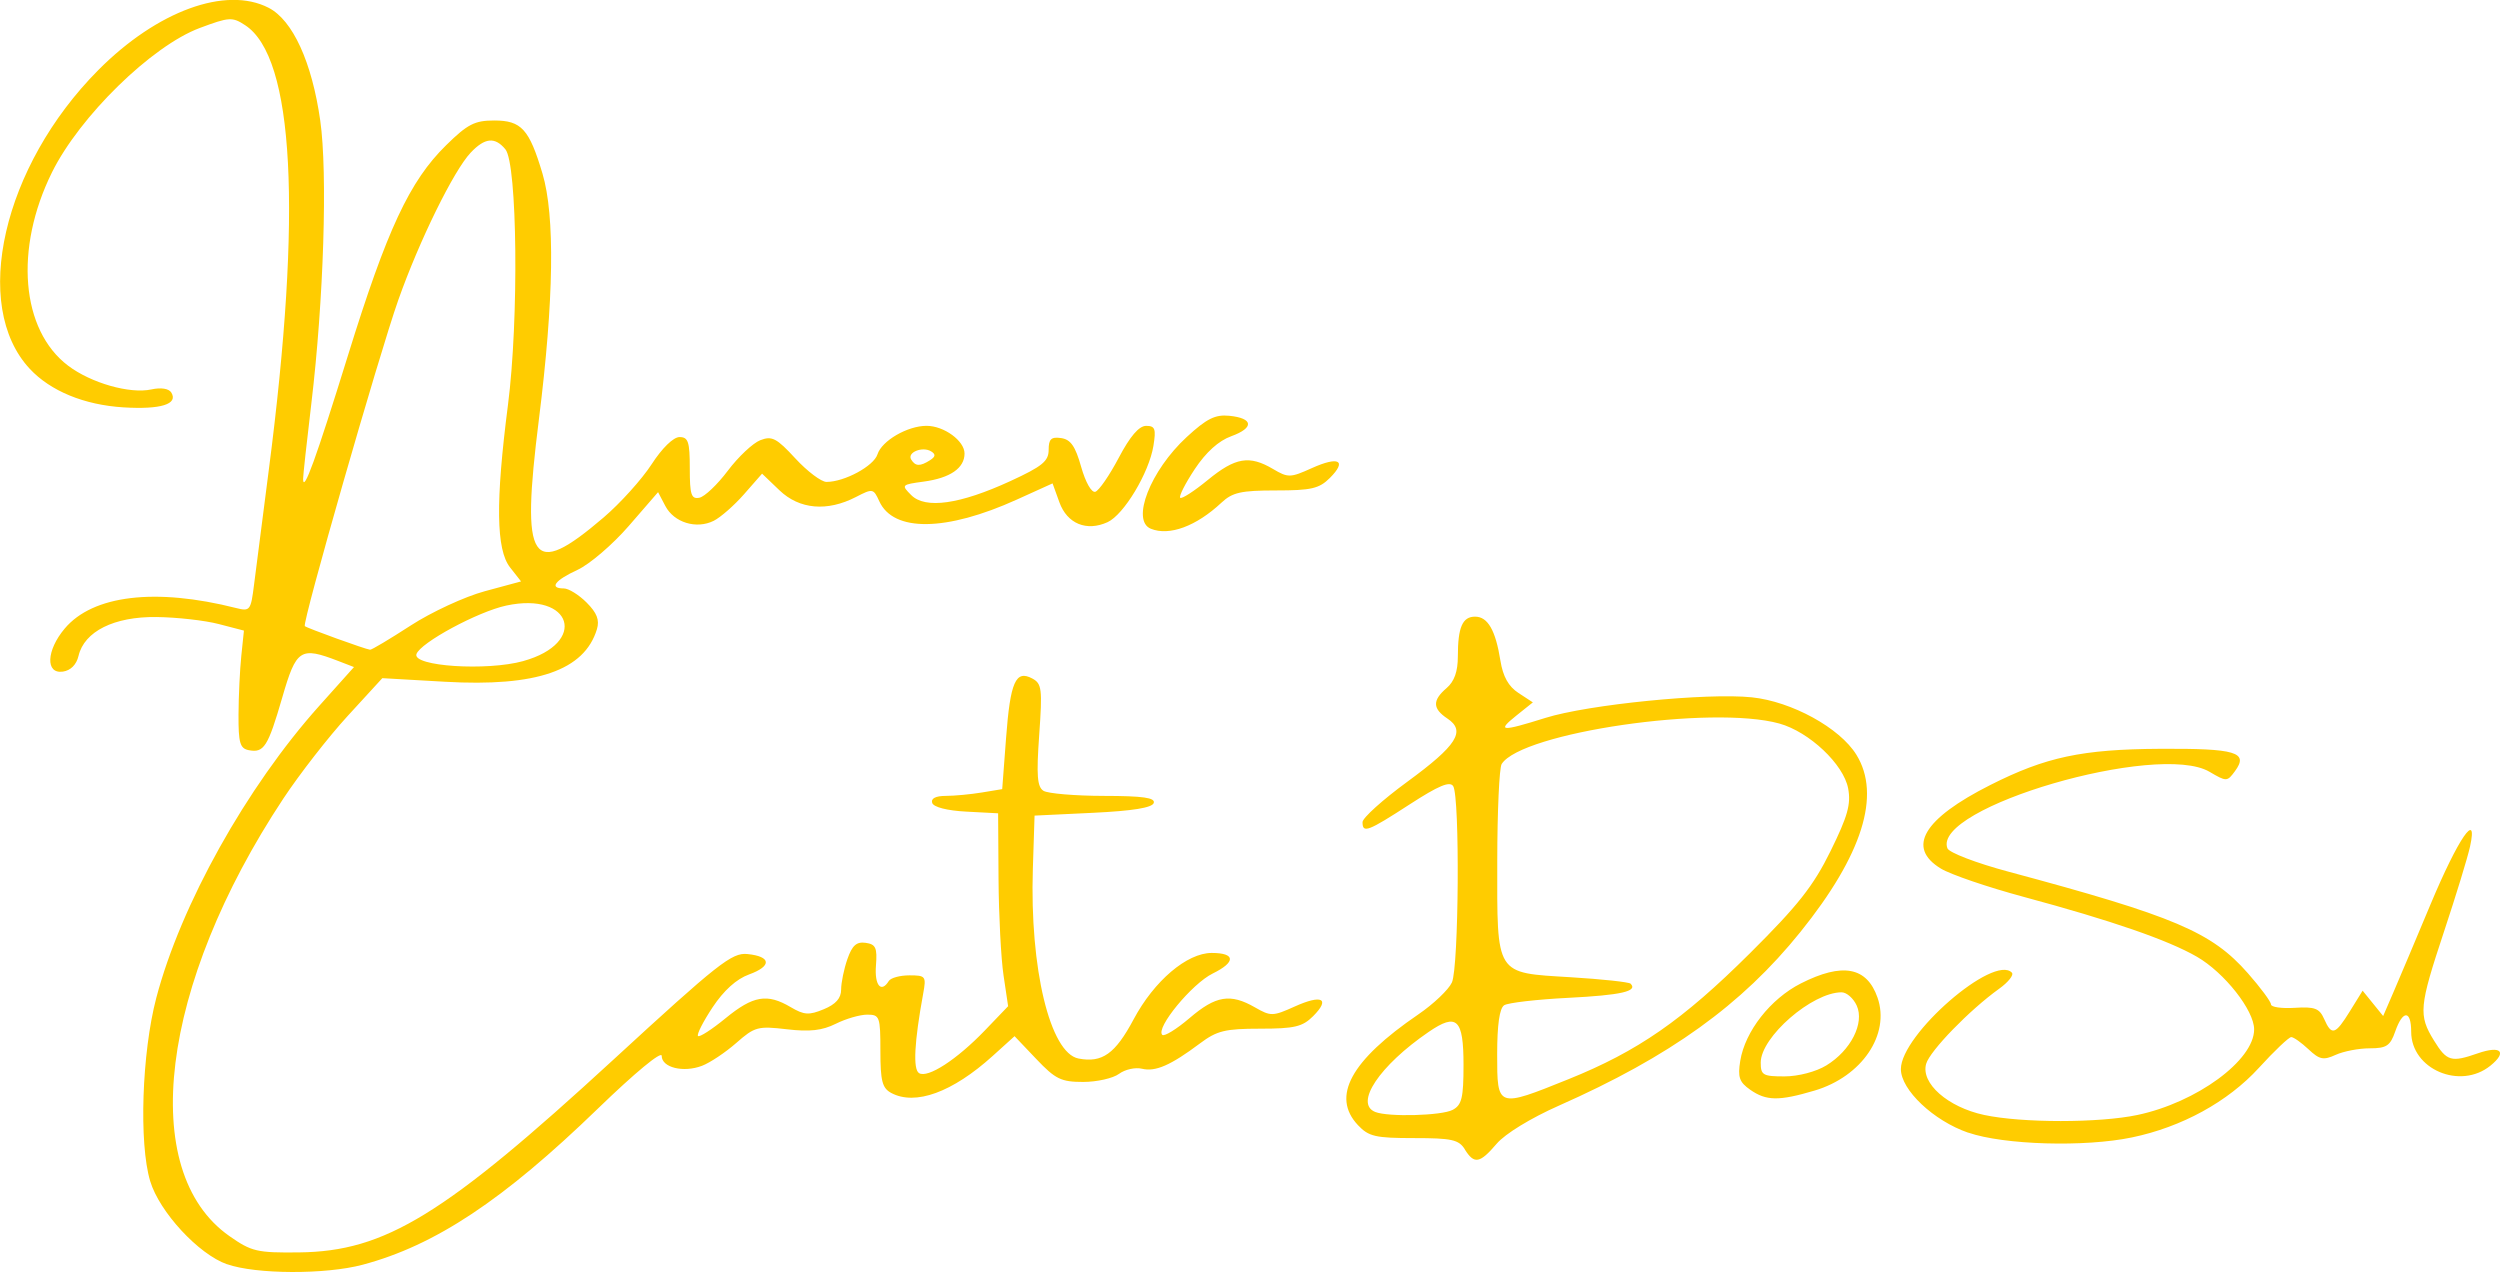 <?xml version="1.0" encoding="UTF-8" standalone="no"?>
<!-- Created with Inkscape (http://www.inkscape.org/) -->

<svg
   width="85.004mm"
   height="43.252mm"
   viewBox="0 0 85.004 43.252"
   version="1.1"
   id="svg1"
   inkscape:version="1.4 (86a8ad7, 2024-10-11)"
   sodipodi:docname="N_CARTA.svg"
   xmlns:inkscape="http://www.inkscape.org/namespaces/inkscape"
   xmlns:sodipodi="http://sodipodi.sourceforge.net/DTD/sodipodi-0.dtd"
   xmlns="http://www.w3.org/2000/svg"
   xmlns:svg="http://www.w3.org/2000/svg">
  <sodipodi:namedview
     id="namedview1"
     pagecolor="#ffffff"
     bordercolor="#000000"
     borderopacity="0.25"
     inkscape:showpageshadow="2"
     inkscape:pageopacity="0.0"
     inkscape:pagecheckerboard="0"
     inkscape:deskcolor="#d1d1d1"
     inkscape:document-units="mm"
     inkscape:zoom="0.73049944"
     inkscape:cx="334.70252"
     inkscape:cy="140.99942"
     inkscape:window-width="1920"
     inkscape:window-height="991"
     inkscape:window-x="-9"
     inkscape:window-y="-9"
     inkscape:window-maximized="1"
     inkscape:current-layer="layer1" />
  <defs
     id="defs1" />
  <g
     inkscape:label="Capa 1"
     inkscape:groupmode="layer"
     id="layer1"
     transform="translate(-16.378,-111.264)">
    <path
       style="fill:#ffcc00;stroke-width:0.191"
       d="m 24.099,154.252 c -0.968,-0.339 -2.301,-1.781 -2.615,-2.829 -0.386,-1.284 -0.283,-4.36 0.208,-6.229 0.83,-3.159 3.064,-7.164 5.54,-9.929 l 1.182,-1.32 -0.536,-0.207 c -1.289,-0.496 -1.425,-0.407 -1.903,1.243 -0.486,1.676 -0.623,1.891 -1.139,1.79 -0.298,-0.058 -0.353,-0.248 -0.348,-1.21 0.003,-0.627 0.046,-1.526 0.095,-1.998 l 0.089,-0.858 -0.858,-0.223 c -0.472,-0.123 -1.424,-0.23 -2.117,-0.238 -1.439,-0.018 -2.454,0.489 -2.649,1.321 -0.07,0.299 -0.267,0.497 -0.532,0.535 -0.598,0.086 -0.564,-0.72 0.062,-1.464 0.956,-1.137 3.087,-1.392 5.828,-0.698 0.473,0.12 0.501,0.083 0.61,-0.794 0.062,-0.506 0.287,-2.256 0.5,-3.89 1.142,-8.787 0.864,-14.041 -0.801,-15.132 -0.439,-0.288 -0.542,-0.281 -1.546,0.094 -1.634,0.611 -4.083,3.005 -5.025,4.911 -1.283,2.596 -1.052,5.359 0.549,6.57 0.781,0.591 2.103,0.968 2.833,0.808 0.326,-0.071 0.592,-0.03 0.676,0.105 0.245,0.396 -0.358,0.583 -1.627,0.505 -1.331,-0.082 -2.481,-0.555 -3.184,-1.31 -2.005,-2.149 -0.918,-6.89 2.329,-10.158 2,-2.013 4.341,-2.868 5.794,-2.117 0.819,0.423 1.47,1.846 1.753,3.832 0.254,1.78 0.118,6.105 -0.302,9.618 -0.157,1.311 -0.283,2.469 -0.281,2.574 0.011,0.485 0.432,-0.678 1.523,-4.196 1.33,-4.292 2.098,-5.937 3.341,-7.157 0.729,-0.716 0.971,-0.84 1.633,-0.84 0.926,0 1.191,0.291 1.642,1.803 0.43,1.443 0.389,4.29 -0.121,8.357 -0.619,4.929 -0.274,5.452 2.199,3.339 0.567,-0.484 1.301,-1.298 1.632,-1.808 0.358,-0.553 0.742,-0.927 0.95,-0.927 0.297,0 0.349,0.16 0.349,1.063 0,0.898 0.05,1.053 0.325,1 0.179,-0.034 0.615,-0.448 0.969,-0.92 0.355,-0.471 0.85,-0.937 1.102,-1.036 0.397,-0.155 0.554,-0.074 1.194,0.62 0.405,0.439 0.882,0.798 1.058,0.798 0.611,0 1.608,-0.539 1.734,-0.938 0.146,-0.461 1.02,-0.969 1.669,-0.969 0.592,0 1.291,0.51 1.291,0.941 0,0.497 -0.487,0.833 -1.386,0.955 -0.762,0.103 -0.772,0.115 -0.425,0.461 0.48,0.479 1.654,0.312 3.371,-0.479 1.083,-0.499 1.3,-0.676 1.3,-1.061 0,-0.368 0.086,-0.449 0.423,-0.401 0.325,0.047 0.484,0.275 0.682,0.978 0.149,0.528 0.353,0.887 0.482,0.848 0.123,-0.038 0.481,-0.558 0.796,-1.155 0.386,-0.732 0.689,-1.086 0.931,-1.086 0.305,-3.7e-4 0.342,0.102 0.248,0.681 -0.149,0.916 -1.006,2.342 -1.56,2.594 -0.714,0.325 -1.374,0.052 -1.637,-0.677 l -0.232,-0.642 -1.211,0.549 c -2.408,1.092 -4.2,1.114 -4.681,0.058 -0.198,-0.434 -0.224,-0.439 -0.79,-0.146 -0.981,0.507 -1.924,0.425 -2.604,-0.226 l -0.591,-0.566 -0.61,0.696 c -0.335,0.383 -0.801,0.791 -1.035,0.908 -0.588,0.293 -1.349,0.059 -1.644,-0.504 l -0.247,-0.471 -0.996,1.149 c -0.548,0.632 -1.333,1.305 -1.744,1.494 -0.775,0.357 -0.976,0.631 -0.464,0.631 0.162,0 0.511,0.216 0.774,0.48 0.352,0.352 0.445,0.593 0.351,0.906 -0.425,1.402 -2.053,1.965 -5.166,1.787 l -2.131,-0.122 -1.18,1.287 c -0.649,0.708 -1.634,1.973 -2.189,2.812 -4.192,6.338 -4.972,12.667 -1.832,14.87 0.755,0.529 0.938,0.572 2.373,0.556 2.927,-0.034 4.936,-1.266 10.692,-6.56 3.551,-3.266 4.023,-3.638 4.547,-3.585 0.814,0.081 0.842,0.411 0.059,0.694 -0.429,0.155 -0.86,0.544 -1.242,1.12 -0.321,0.485 -0.544,0.923 -0.494,0.973 0.05,0.05 0.471,-0.222 0.937,-0.604 0.938,-0.768 1.414,-0.85 2.213,-0.378 0.458,0.27 0.622,0.281 1.126,0.072 0.41,-0.17 0.59,-0.374 0.59,-0.669 0,-0.234 0.096,-0.7 0.213,-1.036 0.162,-0.465 0.31,-0.597 0.62,-0.553 0.345,0.049 0.398,0.167 0.351,0.773 -0.053,0.673 0.176,0.947 0.437,0.524 0.065,-0.105 0.38,-0.191 0.7,-0.191 0.553,0 0.577,0.031 0.469,0.62 -0.302,1.652 -0.351,2.575 -0.141,2.704 0.296,0.183 1.284,-0.458 2.24,-1.453 l 0.789,-0.822 -0.156,-1.049 c -0.086,-0.577 -0.162,-2.052 -0.17,-3.279 l -0.014,-2.231 -1.081,-0.057 c -0.652,-0.034 -1.112,-0.152 -1.16,-0.295 -0.05,-0.153 0.115,-0.239 0.462,-0.24 0.297,-0.001 0.85,-0.053 1.229,-0.116 l 0.689,-0.114 0.131,-1.735 c 0.144,-1.914 0.327,-2.329 0.891,-2.027 0.326,0.174 0.347,0.352 0.236,1.921 -0.098,1.378 -0.068,1.763 0.145,1.898 0.147,0.093 1.069,0.171 2.048,0.173 1.338,0.002 1.76,0.062 1.701,0.241 -0.053,0.162 -0.717,0.269 -2.065,0.334 l -1.987,0.095 -0.058,1.811 c -0.108,3.387 0.585,6.263 1.553,6.449 0.805,0.155 1.248,-0.16 1.873,-1.332 0.697,-1.308 1.814,-2.258 2.655,-2.258 0.812,0 0.828,0.31 0.035,0.699 -0.707,0.347 -1.948,1.855 -1.716,2.086 0.066,0.066 0.483,-0.19 0.927,-0.569 0.895,-0.766 1.386,-0.847 2.226,-0.365 0.536,0.308 0.607,0.306 1.352,-0.03 0.928,-0.419 1.219,-0.265 0.623,0.33 -0.36,0.359 -0.633,0.424 -1.801,0.424 -1.189,8e-5 -1.467,0.068 -2.044,0.5 -0.995,0.746 -1.515,0.973 -1.972,0.862 -0.226,-0.055 -0.578,0.023 -0.781,0.174 -0.204,0.151 -0.753,0.275 -1.221,0.275 -0.748,0 -0.941,-0.094 -1.591,-0.778 l -0.74,-0.778 -0.747,0.675 c -1.366,1.234 -2.628,1.694 -3.446,1.256 -0.306,-0.164 -0.369,-0.406 -0.369,-1.43 0,-1.166 -0.024,-1.233 -0.447,-1.233 -0.246,0 -0.727,0.139 -1.069,0.31 -0.463,0.231 -0.888,0.279 -1.668,0.187 -0.98,-0.115 -1.09,-0.085 -1.717,0.466 -0.369,0.324 -0.893,0.673 -1.166,0.777 -0.634,0.241 -1.369,0.059 -1.369,-0.339 0,-0.178 -0.912,0.576 -2.17,1.794 -3.214,3.113 -5.533,4.652 -8,5.309 -1.261,0.336 -3.625,0.327 -4.607,-0.018 z m 10.07,-20.511 c 2.207,-0.613 1.671,-2.369 -0.576,-1.887 -0.969,0.208 -2.926,1.265 -3.055,1.651 -0.139,0.416 2.392,0.581 3.631,0.237 z m -3.828,-1.208 c 0.707,-0.458 1.839,-0.982 2.519,-1.166 l 1.235,-0.334 -0.374,-0.476 c -0.475,-0.604 -0.496,-2.229 -0.072,-5.52 0.374,-2.903 0.321,-8.207 -0.088,-8.698 -0.356,-0.428 -0.696,-0.395 -1.178,0.114 -0.576,0.608 -1.747,2.99 -2.46,5.005 -0.663,1.873 -3.279,10.997 -3.181,11.095 0.065,0.065 2.059,0.786 2.219,0.803 0.052,0.007 0.673,-0.365 1.379,-0.822 z m 17.659,-5.621 c 0.189,-0.12 0.199,-0.201 0.039,-0.3 -0.295,-0.182 -0.829,0.036 -0.679,0.278 0.144,0.233 0.3,0.238 0.641,0.022 z m 18.184,23.43 c -0.205,-0.328 -0.445,-0.381 -1.729,-0.381 -1.311,0 -1.54,-0.053 -1.905,-0.441 -0.913,-0.972 -0.247,-2.195 2.052,-3.764 0.517,-0.353 1.032,-0.842 1.143,-1.087 0.236,-0.518 0.274,-6.311 0.044,-6.674 -0.113,-0.179 -0.494,-0.019 -1.475,0.616 -1.437,0.931 -1.608,0.995 -1.608,0.606 0,-0.142 0.686,-0.76 1.525,-1.374 1.686,-1.234 1.998,-1.725 1.36,-2.148 -0.507,-0.337 -0.514,-0.619 -0.025,-1.037 0.261,-0.224 0.381,-0.562 0.381,-1.075 0,-0.991 0.156,-1.352 0.586,-1.352 0.431,0 0.696,0.46 0.861,1.495 0.087,0.542 0.274,0.878 0.614,1.1 l 0.489,0.32 -0.56,0.448 c -0.677,0.542 -0.526,0.554 0.986,0.08 1.454,-0.456 5.499,-0.859 7.02,-0.7 1.356,0.142 2.989,1.038 3.554,1.951 0.848,1.37 0.204,3.411 -1.903,6.028 -1.998,2.482 -4.43,4.23 -8.215,5.906 -0.95,0.421 -1.824,0.955 -2.111,1.292 -0.576,0.675 -0.764,0.708 -1.086,0.193 z m -0.413,-1.341 c 0.311,-0.166 0.369,-0.408 0.369,-1.531 0,-1.563 -0.226,-1.776 -1.185,-1.119 -1.674,1.146 -2.533,2.433 -1.818,2.721 0.44,0.177 2.261,0.128 2.634,-0.071 z m 3.929,-1.039 c 2.372,-0.956 3.89,-2.009 6.18,-4.287 1.636,-1.627 2.155,-2.285 2.74,-3.474 0.583,-1.185 0.698,-1.593 0.598,-2.128 -0.154,-0.823 -1.323,-1.925 -2.34,-2.208 -2.296,-0.637 -8.761,0.305 -9.441,1.376 -0.081,0.127 -0.148,1.606 -0.15,3.287 -0.004,3.934 -0.084,3.806 2.491,3.963 1.068,0.065 1.987,0.164 2.043,0.22 0.258,0.258 -0.327,0.39 -2.12,0.481 -1.067,0.054 -2.048,0.167 -2.179,0.252 -0.158,0.102 -0.238,0.666 -0.238,1.668 0,1.827 -0.005,1.826 2.416,0.85 z m 13.601,1.816 c -1.179,-0.407 -2.29,-1.456 -2.29,-2.163 0,-1.175 3.161,-3.921 3.774,-3.279 0.074,0.077 -0.121,0.323 -0.433,0.547 -1.004,0.72 -2.355,2.11 -2.482,2.553 -0.189,0.658 0.735,1.473 1.971,1.738 1.285,0.276 3.918,0.276 5.215,3.9e-4 2.014,-0.427 3.966,-1.859 3.966,-2.909 0,-0.649 -1.008,-1.929 -1.946,-2.471 -0.984,-0.568 -2.906,-1.232 -5.891,-2.036 -1.217,-0.328 -2.483,-0.76 -2.812,-0.96 -1.18,-0.717 -0.605,-1.691 1.68,-2.844 1.886,-0.952 3.114,-1.214 5.766,-1.23 2.587,-0.015 3.025,0.115 2.552,0.759 -0.266,0.362 -0.287,0.363 -0.867,0.022 -1.749,-1.028 -9.443,1.218 -8.911,2.602 0.057,0.147 0.977,0.5 2.073,0.794 5.656,1.518 6.907,2.049 8.142,3.452 0.433,0.492 0.787,0.97 0.787,1.062 0,0.092 0.364,0.144 0.809,0.116 0.681,-0.043 0.838,0.017 0.998,0.378 0.257,0.581 0.378,0.544 0.879,-0.266 l 0.43,-0.695 0.349,0.431 0.349,0.431 0.36,-0.833 c 0.198,-0.458 0.761,-1.792 1.251,-2.964 0.935,-2.236 1.623,-3.243 1.343,-1.964 -0.08,0.365 -0.477,1.663 -0.883,2.885 -0.851,2.566 -0.877,2.845 -0.34,3.714 0.434,0.703 0.584,0.746 1.491,0.429 0.782,-0.272 1.007,-0.051 0.427,0.42 -1.029,0.835 -2.696,0.123 -2.696,-1.152 0,-0.743 -0.286,-0.747 -0.543,-0.009 -0.17,0.489 -0.297,0.572 -0.868,0.572 -0.368,0 -0.888,0.1 -1.156,0.222 -0.418,0.191 -0.55,0.164 -0.927,-0.191 -0.242,-0.227 -0.505,-0.413 -0.584,-0.413 -0.08,0 -0.576,0.471 -1.102,1.048 -1.054,1.153 -2.619,2.011 -4.315,2.364 -1.61,0.336 -4.353,0.255 -5.565,-0.163 z m -7.416,-1.463 c -0.368,-0.258 -0.426,-0.426 -0.336,-0.98 0.163,-1.005 1.028,-2.109 2.061,-2.633 1.415,-0.717 2.242,-0.564 2.607,0.483 0.436,1.252 -0.532,2.682 -2.14,3.16 -1.214,0.36 -1.643,0.355 -2.192,-0.03 z m 2.591,-0.825 c 0.833,-0.508 1.305,-1.439 1.033,-2.036 -0.113,-0.248 -0.344,-0.45 -0.514,-0.45 -1.001,0 -2.75,1.52 -2.75,2.39 0,0.426 0.076,0.47 0.81,0.469 0.467,-3.8e-4 1.069,-0.158 1.421,-0.373 z M 55.51,129.243 c -0.683,-0.276 -0.018,-1.979 1.218,-3.119 0.678,-0.625 0.967,-0.77 1.445,-0.723 0.824,0.082 0.857,0.41 0.07,0.695 -0.429,0.155 -0.86,0.544 -1.242,1.12 -0.321,0.485 -0.544,0.923 -0.494,0.973 0.05,0.05 0.471,-0.222 0.937,-0.604 0.939,-0.77 1.414,-0.85 2.22,-0.374 0.511,0.302 0.587,0.3 1.318,-0.03 0.92,-0.415 1.206,-0.258 0.613,0.335 -0.362,0.361 -0.632,0.424 -1.833,0.424 -1.185,0 -1.479,0.066 -1.853,0.416 -0.857,0.802 -1.772,1.14 -2.399,0.887 z"
       id="path1"
       inkscape:export-filename="N_CARTA.png"
       inkscape:export-xdpi="96"
       inkscape:export-ydpi="96" />
  </g>
</svg>
